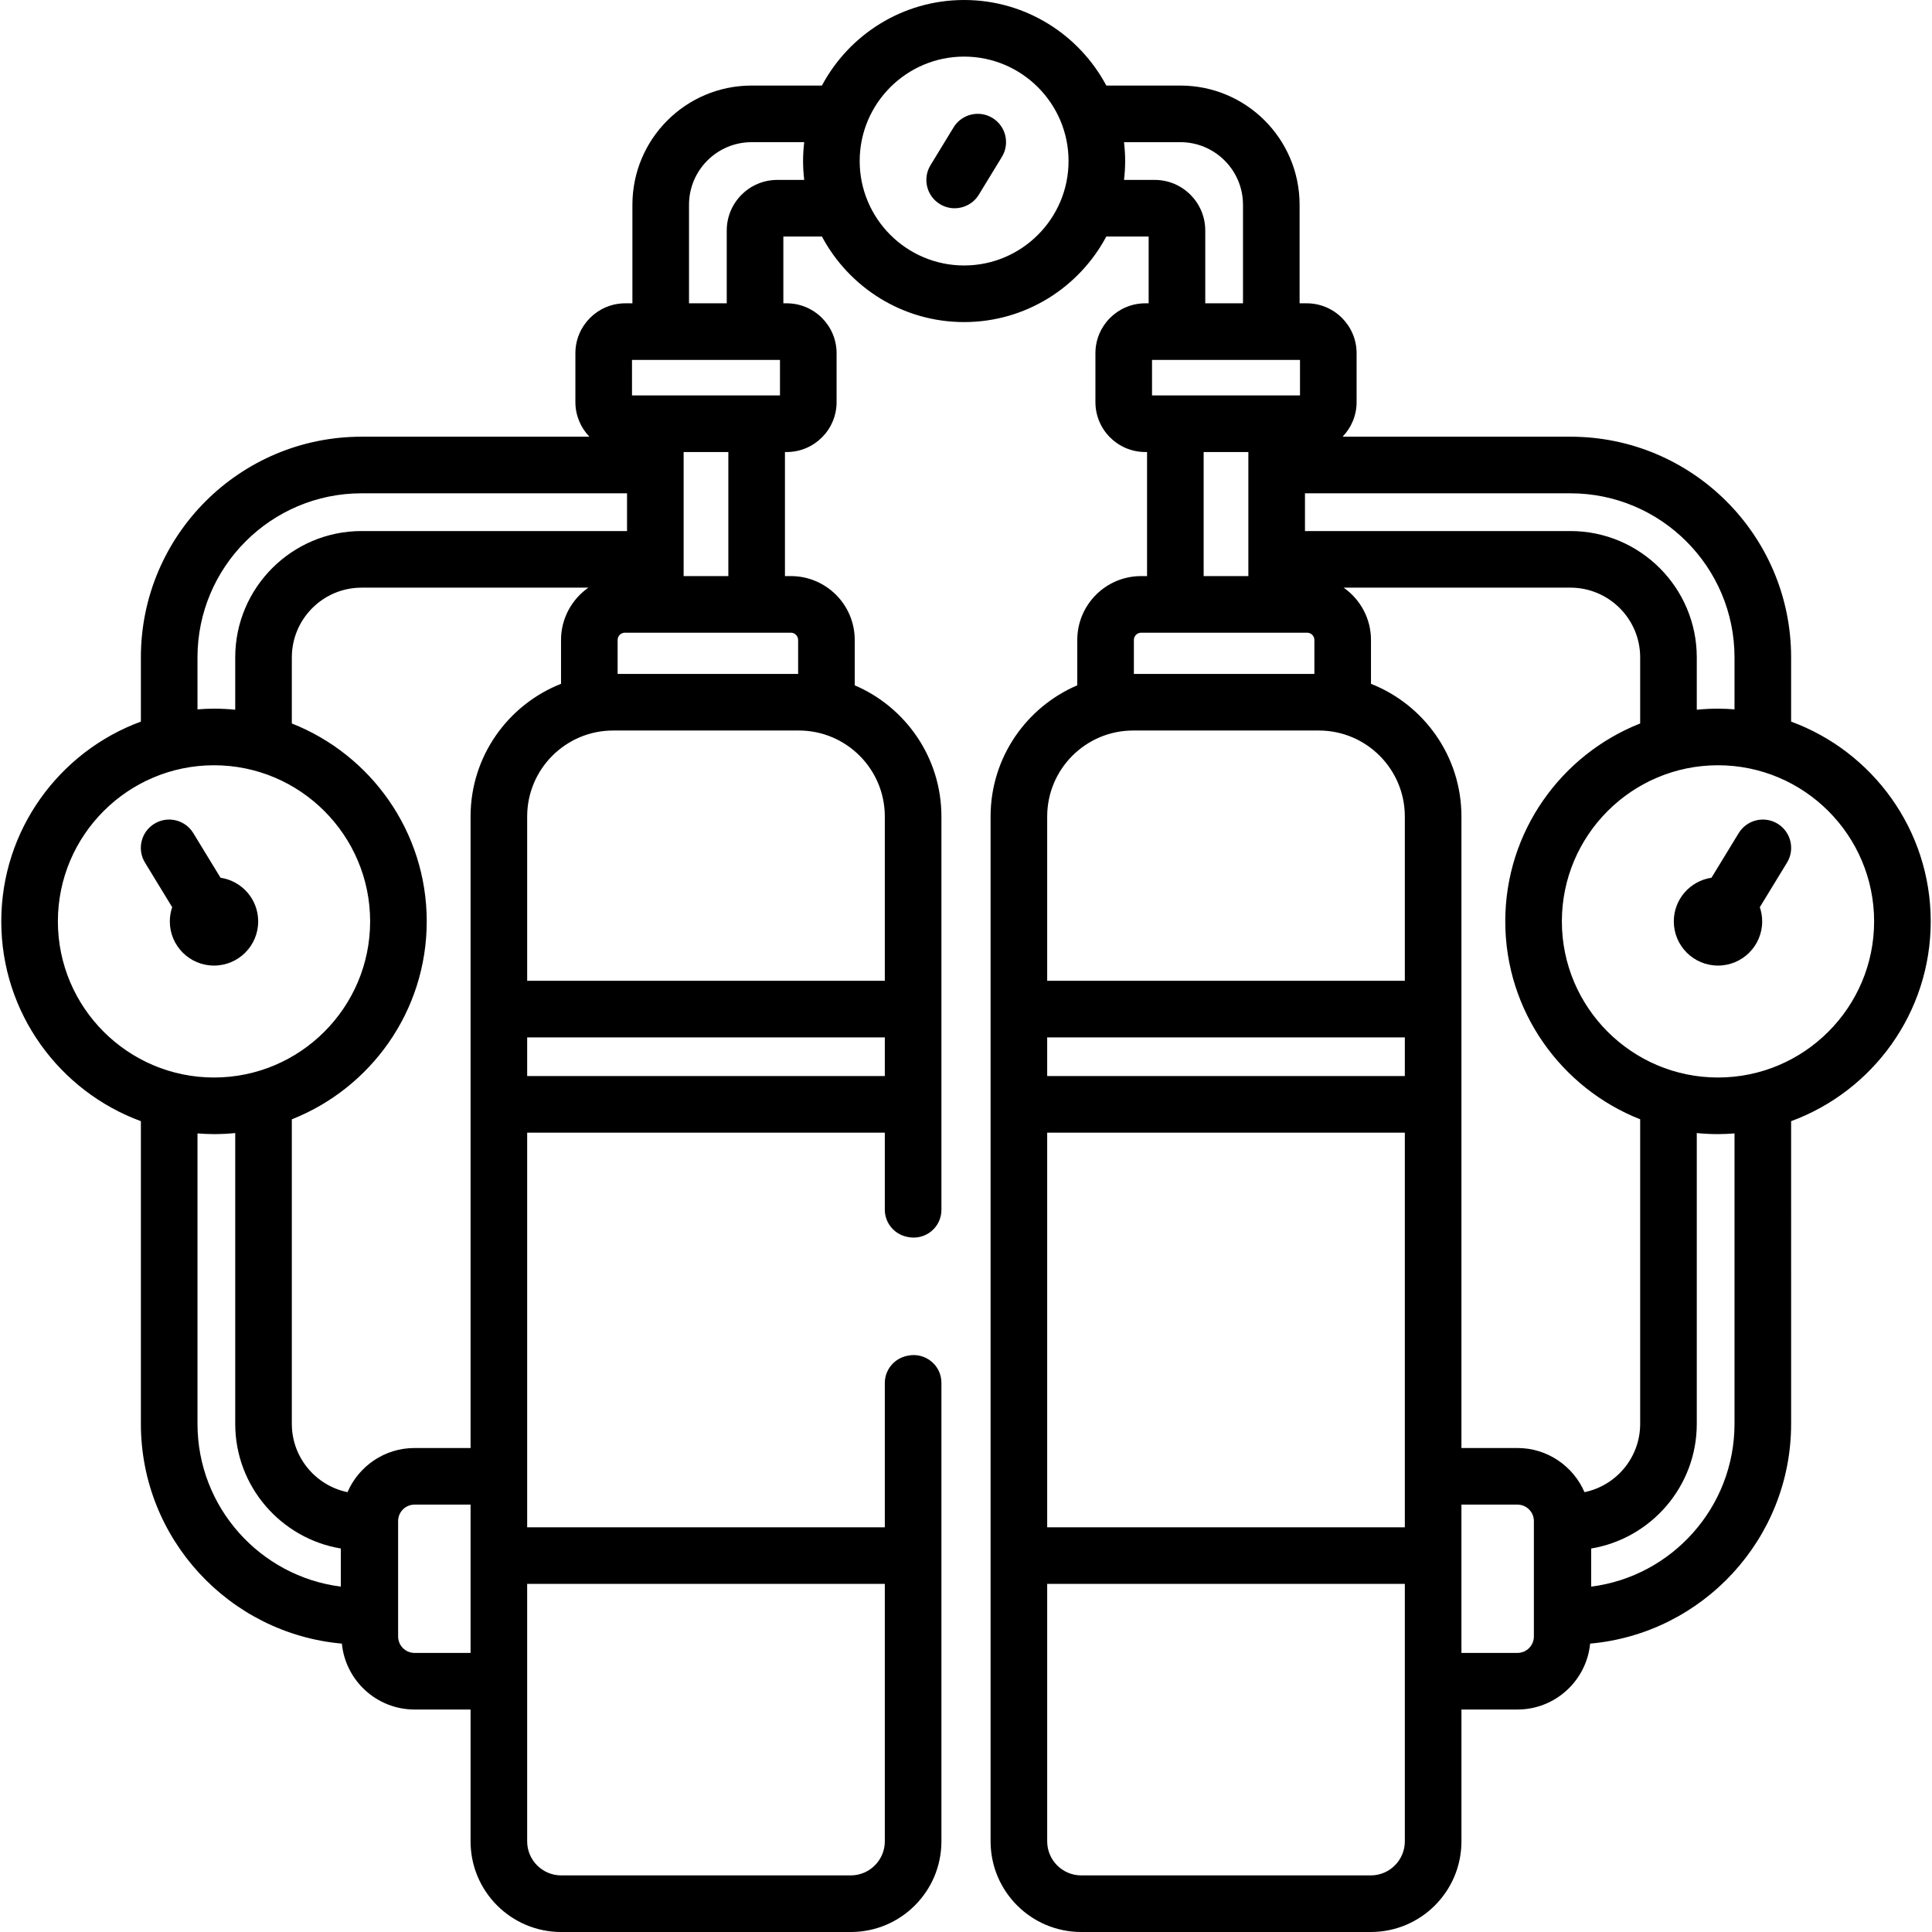 <?xml version="1.0" encoding="iso-8859-1"?>
<!-- Generator: Adobe Illustrator 19.0.0, SVG Export Plug-In . SVG Version: 6.00 Build 0)  -->
<svg version="1.1" id="Capa_1" xmlns="http://www.w3.org/2000/svg" xmlns:xlink="http://www.w3.org/1999/xlink" x="0px" y="0px"
	 viewBox="0 0 511.999 511.999" style="enable-background:new 0 0 511.999 511.999;" xml:space="preserve">
<g>
	<g>
		<path d="M58.441,232.609l-7.212-11.822c-2.157-3.535-6.772-4.653-10.31-2.496c-3.537,2.157-4.653,6.772-2.496,10.31l7.209,11.816
			c-0.401,1.182-0.628,2.443-0.628,3.76c0,6.467,5.242,11.71,11.71,11.71s11.71-5.242,11.71-11.709
			C68.423,238.299,64.087,233.446,58.441,232.609z"/>
	</g>
</g>
<g>
	<g>
		<path d="M471.081,218.291c-3.534-2.156-8.152-1.041-10.31,2.496l-7.213,11.822c-5.645,0.837-9.982,5.689-9.982,11.568
			c0,6.467,5.242,11.71,11.71,11.71s11.71-5.242,11.71-11.71c0-1.317-0.227-2.579-0.628-3.76l7.209-11.816
			C475.735,225.065,474.617,220.449,471.081,218.291z"/>
	</g>
</g>
<g>
	<g>
		<path d="M263.017,31.262c-3.534-2.156-8.151-1.041-10.31,2.496l-6.116,10.024c-2.157,3.535-1.04,8.151,2.496,10.31
			c1.22,0.744,2.568,1.099,3.899,1.099c2.528,0,4.997-1.278,6.41-3.595l6.116-10.024C267.672,38.035,266.555,33.419,263.017,31.262z
			"/>
	</g>
</g>
<g>
	<g>
		<path d="M474.664,191.234v-17.017c0-32.301-26.186-58.487-58.487-58.487H355.8c2.294-2.381,3.714-5.61,3.714-9.171V93.613
			c0-7.308-5.924-13.233-13.233-13.233h-1.875V54.269c0-17.449-14.145-31.594-31.594-31.594h-19.628
			C286.002,9.199,271.808,0,255.5,0c-16.308,0-30.502,9.199-37.684,22.675h-18.628c-17.449,0-31.594,14.145-31.594,31.594V80.38
			h-1.875c-7.308,0-13.234,5.925-13.234,13.234v12.946c0,3.56,1.42,6.789,3.714,9.171H95.822c-32.301,0-58.487,26.186-58.487,58.487
			v17.017c-21.567,7.919-36.996,28.663-36.996,52.943c0,24.279,15.428,45.023,36.996,52.942v80.214
			c0,30.489,23.454,55.589,53.266,58.241c0.953,9.789,9.225,17.465,19.259,17.465h14.844v34.934
			c0,13.269,10.757,24.026,24.025,24.026h76.729c13.269,0,24.026-10.757,24.026-24.026V366.45c0-4.669-4.295-8.132-8.869-7.188
			c-0.065,0.013-0.129,0.026-0.193,0.039c-3.445,0.697-5.939,3.696-5.939,7.212v38.236h-94.778V300.163h94.778v20.41
			c0,3.523,2.504,6.529,5.959,7.215c0.063,0.013,0.127,0.025,0.191,0.038c4.569,0.925,8.851-2.53,8.851-7.193V216.369
			c0-15.578-9.48-28.981-22.972-34.751v-12.016c0-9.352-7.581-16.933-16.933-16.933h-1.561v-32.877h0.452
			c7.308,0,13.234-5.925,13.234-13.234V93.613c0-7.308-5.924-13.233-13.233-13.233h-0.875V62.678h10.22
			c7.182,13.477,21.376,22.675,37.684,22.675s30.502-9.199,37.684-22.675h11.22V80.38h-0.874c-7.308,0-13.233,5.924-13.233,13.233
			v12.946c0,7.308,5.924,13.233,13.233,13.233h0.451v32.877h-1.561c-9.352,0-16.933,7.581-16.933,16.933v12.016
			c-13.493,5.77-22.972,19.173-22.972,34.751v271.605c0,13.269,10.757,24.025,24.026,24.025h76.73
			c13.269,0,24.025-10.757,24.025-24.024v-34.935h14.844c10.035,0,18.306-7.677,19.259-17.465
			c29.812-2.651,53.266-27.753,53.266-58.241V297.12c21.567-7.919,36.996-28.663,36.996-52.942
			C511.66,219.897,496.232,199.153,474.664,191.234z M167.486,95.381h39.217v9.411h-39.217V95.381z M193.018,119.792v32.877h-11.847
			v-32.877H193.018z M52.336,174.217c0-23.979,19.507-43.486,43.486-43.486h70.348v10.001H95.822
			c-18.464,0-33.485,15.022-33.485,33.485v13.866c-1.85-0.184-3.725-0.281-5.623-0.281c-1.475,0-2.931,0.075-4.377,0.187V174.217z
			 M15.34,244.177c0-22.814,18.56-41.375,41.374-41.375s41.374,18.561,41.374,41.375c0,22.813-18.56,41.374-41.374,41.374
			S15.34,266.992,15.34,244.177z M90.318,420.472c-21.388-2.714-37.981-21.024-37.981-43.139v-76.969
			c1.446,0.112,2.903,0.187,4.377,0.187c1.898,0,3.773-0.097,5.623-0.281v77.064c0,16.589,12.126,30.399,27.981,33.032V420.472z
			 M124.705,438.039h-14.844c-2.4,0-4.354-1.953-4.354-4.354v-30.593c0-2.401,1.953-4.354,4.354-4.354h14.844
			C124.705,398.738,124.705,438.039,124.705,438.039z M234.484,419.749v68.225c0,4.977-4.048,9.025-9.025,9.025h-76.73
			c-4.976,0-9.025-4.048-9.025-9.025v-68.225H234.484z M124.705,216.369v167.367h-14.844c-7.954,0-14.797,4.826-17.77,11.702
			c-8.41-1.731-14.753-9.191-14.753-18.104v-80.706c20.909-8.252,35.751-28.644,35.751-52.45c0-23.807-14.841-44.2-35.751-52.451
			v-17.509c0-10.192,8.293-18.484,18.484-18.484h60.104c-4.375,3.064-7.248,8.135-7.248,13.87v11.614
			C134.657,186.742,124.705,200.411,124.705,216.369z M234.484,285.161h-94.778v-10.244h94.778V285.161z M234.484,216.369v43.547
			h-94.778v-43.547c0-12.559,10.218-22.774,22.775-22.774h49.227C224.267,193.594,234.484,203.811,234.484,216.369z M209.58,167.67
			c1.065,0,1.931,0.866,1.931,1.932v8.991h-47.834v-8.991c0-1.065,0.866-1.932,1.931-1.932H209.58z M213.126,47.677h-7.132
			c-7.388,0-13.399,6.011-13.399,13.399V80.38h-10.001V54.269c0-9.149,7.443-16.593,16.593-16.593h13.939
			c-0.193,1.641-0.303,3.308-0.303,5C212.823,44.369,212.933,46.035,213.126,47.677z M255.5,70.352
			c-15.26,0-27.676-12.415-27.676-27.676c0-15.261,12.416-27.676,27.676-27.676c15.261,0,27.676,12.415,27.676,27.676
			C283.176,57.938,270.761,70.352,255.5,70.352z M345.829,130.731h70.348c23.978,0,43.486,19.508,43.486,43.486v13.772
			c-1.446-0.112-2.903-0.187-4.377-0.187c-1.898,0-3.773,0.097-5.623,0.281v-13.866c0-18.464-15.022-33.485-33.485-33.485h-70.348
			V130.731z M344.514,95.381v9.411h-39.216v-9.411H344.514z M330.828,119.792v32.877h-11.847v-32.877H330.828z M297.874,47.677
			c0.193-1.641,0.303-3.308,0.303-5c0-1.692-0.11-3.359-0.303-5h14.939c9.149,0,16.593,7.443,16.593,16.593V80.38h-10.001V61.076
			c0-7.388-6.01-13.399-13.398-13.399H297.874z M302.42,167.67h43.971c1.065,0,1.932,0.866,1.932,1.932v8.991h-47.834v-8.991h-0.001
			C300.488,168.538,301.354,167.67,302.42,167.67z M277.516,216.369c0-12.559,10.218-22.774,22.775-22.774h49.227
			c12.559,0,22.775,10.217,22.775,22.774v43.547h-94.778V216.369z M363.271,496.998H286.54c-4.976,0-9.024-4.048-9.024-9.025
			v-68.225h94.778v68.225h0C372.294,492.951,368.246,496.998,363.271,496.998z M372.294,404.748h-94.778V300.162h94.778V404.748z
			 M372.294,285.161h-94.778v-10.244h94.778V285.161z M406.492,433.685c0,2.4-1.953,4.354-4.354,4.354h-14.844v-39.302h14.844
			c2.4,0,4.354,1.953,4.354,4.354V433.685z M419.909,395.439c-2.973-6.875-9.816-11.702-17.77-11.702h-14.844V216.369
			c0-15.958-9.953-29.627-23.972-35.152v-11.615c0-5.735-2.873-10.806-7.249-13.87h60.103c10.192,0,18.484,8.292,18.484,18.484
			v17.509c-20.909,8.252-35.75,28.644-35.75,52.451c0,23.806,14.841,44.199,35.75,52.45v80.707
			C434.661,386.248,428.319,393.708,419.909,395.439z M459.663,377.335c0,22.113-16.592,40.425-37.981,43.139v-10.106
			c15.855-2.633,27.981-16.443,27.981-33.032v-77.064c1.85,0.184,3.725,0.281,5.623,0.281c1.474,0,2.931-0.075,4.377-0.187V377.335z
			 M455.285,285.551c-22.814,0-41.374-18.56-41.374-41.374c0-22.813,18.56-41.375,41.374-41.375
			c22.813,0,41.374,18.561,41.374,41.375C496.659,266.991,478.1,285.551,455.285,285.551z"/>
	</g>
</g>
<g>
</g>
<g>
</g>
<g>
</g>
<g>
</g>
<g>
</g>
<g>
</g>
<g>
</g>
<g>
</g>
<g>
</g>
<g>
</g>
<g>
</g>
<g>
</g>
<g>
</g>
<g>
</g>
<g>
</g>
</svg>
